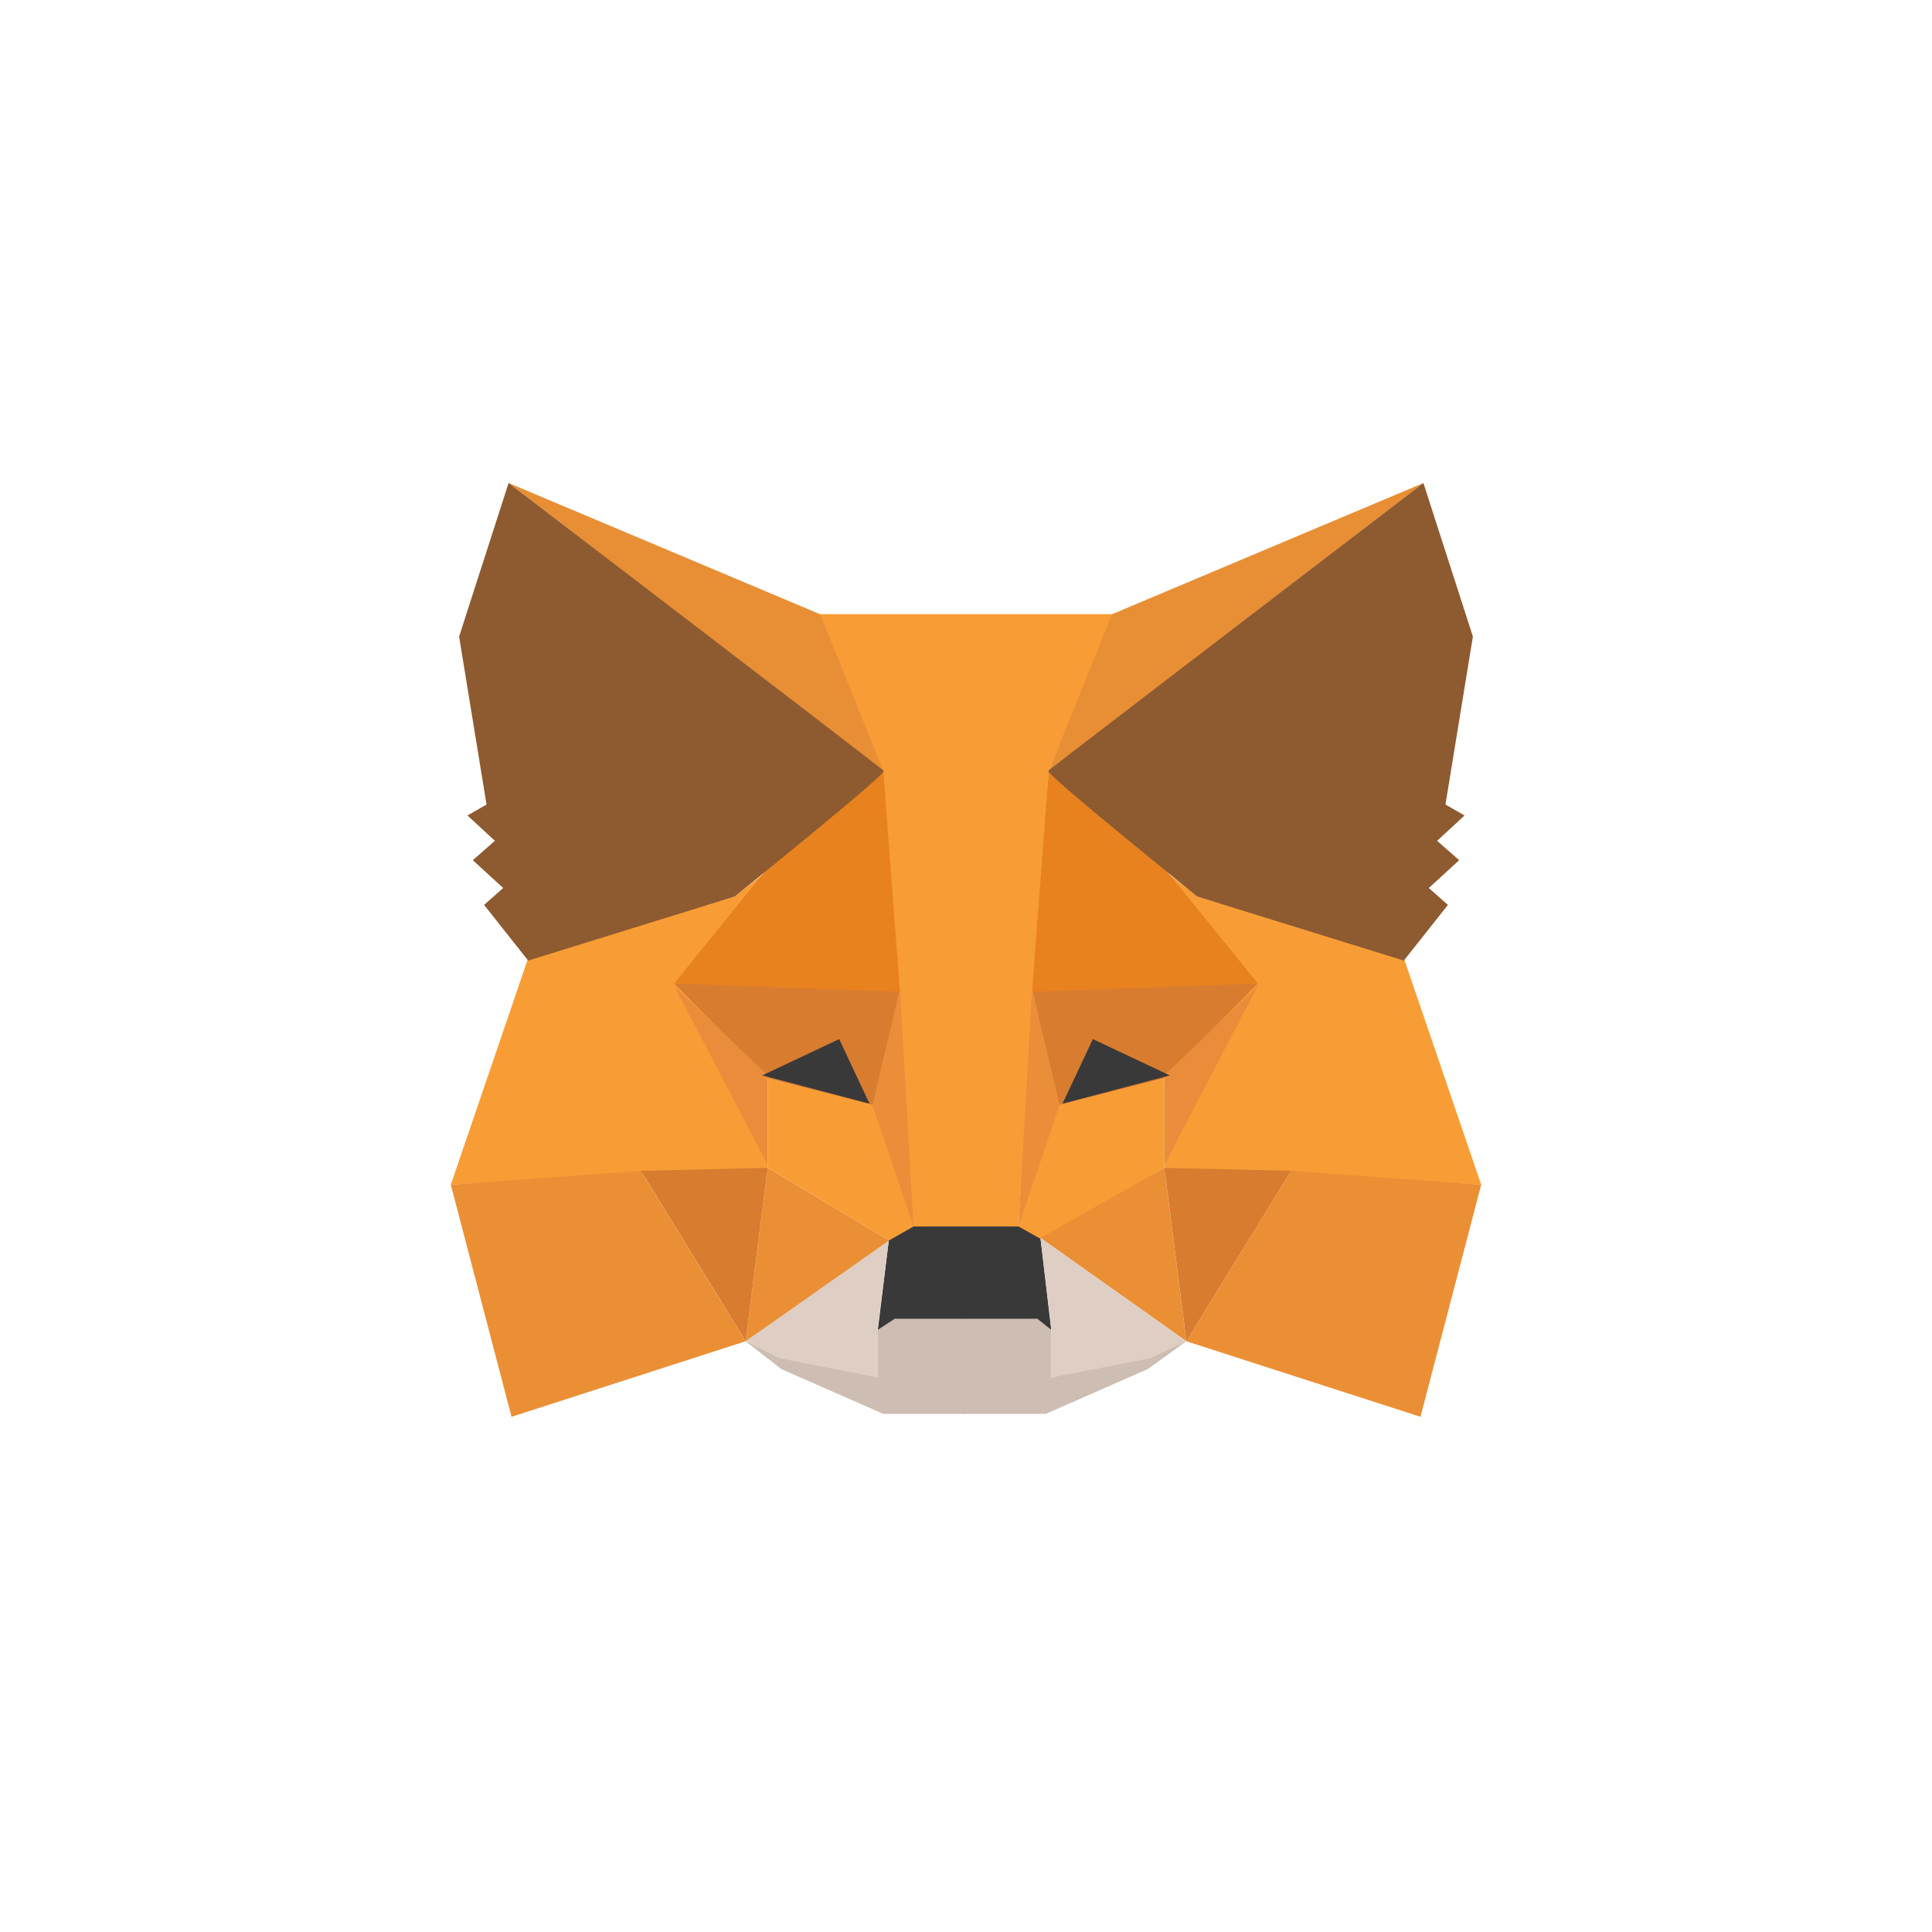 <svg
  width="60"
  height="60"
  viewBox="0 0 60 60"
  fill="none"
  xmlns="http://www.w3.org/2000/svg"
>
  <path
    fill-rule="evenodd"
    clip-rule="evenodd"
    d="M36.844 41.654L32.646 42.781V41.299L32.312 40.96H29.909V42.688V43.908H32.479L35.642 42.519L36.844 41.654Z"
    fill="#CDBDB2"
  />
  <path
    fill-rule="evenodd"
    clip-rule="evenodd"
    d="M23.156 41.654L27.262 42.781V41.299L27.612 40.96H30V42.688V43.908H27.43L24.266 42.519L23.156 41.654Z"
    fill="#CDBDB2"
  />
  <path
    fill-rule="evenodd"
    clip-rule="evenodd"
    d="M32.312 38.444L32.647 41.299L32.221 40.959H27.78L27.262 41.299L27.612 38.444L28.297 38.012L31.719 38.089L32.312 38.444Z"
    fill="#393939"
  />
  <path
    fill-rule="evenodd"
    clip-rule="evenodd"
    d="M34.624 19.074L32.571 23.936L31.628 38.089H28.297L27.263 23.936L25.377 19.074H34.624Z"
    fill="#F89C35"
  />
  <path
    fill-rule="evenodd"
    clip-rule="evenodd"
    d="M43.597 29.755L46 36.792L40.008 36.438H36.16V33.397L36.327 27.162L37.194 27.841L43.597 29.755Z"
    fill="#F89D35"
  />
  <path
    fill-rule="evenodd"
    clip-rule="evenodd"
    d="M39.063 30.542L32.052 30.712L32.828 34.354L36.159 33.49L39.063 30.542Z"
    fill="#D87C30"
  />
  <path
    fill-rule="evenodd"
    clip-rule="evenodd"
    d="M39.063 30.619L36.159 33.397V36.175L39.063 30.619Z"
    fill="#EA8D3A"
  />
  <path
    fill-rule="evenodd"
    clip-rule="evenodd"
    d="M36.159 33.489L32.737 34.353L31.627 38.088L32.403 38.521L36.159 36.267V33.489Z"
    fill="#F89D35"
  />
  <path
    fill-rule="evenodd"
    clip-rule="evenodd"
    d="M36.159 36.268L36.844 41.654L32.312 38.444L36.159 36.268Z"
    fill="#EB8F35"
  />
  <path
    fill-rule="evenodd"
    clip-rule="evenodd"
    d="M32.055 30.712L31.63 38.089L32.906 34.323L32.055 30.712Z"
    fill="#EA8E3A"
  />
  <path
    fill-rule="evenodd"
    clip-rule="evenodd"
    d="M40.1 36.36L36.16 36.268L36.845 41.654L40.1 36.36Z"
    fill="#D87C30"
  />
  <path
    fill-rule="evenodd"
    clip-rule="evenodd"
    d="M44.114 44L36.844 41.654L40.099 36.36L46 36.792L44.114 44Z"
    fill="#EB8F35"
  />
  <path
    fill-rule="evenodd"
    clip-rule="evenodd"
    d="M32.569 23.936L36.25 27.069L39.063 30.542L32.052 30.804L32.569 23.936Z"
    fill="#E8821E"
  />
  <path
    fill-rule="evenodd"
    clip-rule="evenodd"
    d="M36.844 41.654L32.312 38.444L32.646 41.222V42.781L35.733 42.179L36.844 41.654Z"
    fill="#DFCEC3"
  />
  <path
    fill-rule="evenodd"
    clip-rule="evenodd"
    d="M23.156 41.654L27.612 38.444L27.262 41.222V42.781L24.19 42.179L23.156 41.654Z"
    fill="#DFCEC3"
  />
  <path
    fill-rule="evenodd"
    clip-rule="evenodd"
    d="M33.94 32.27L32.997 34.276L36.328 33.397L33.94 32.27Z"
    fill="#393939"
  />
  <path
    fill-rule="evenodd"
    clip-rule="evenodd"
    d="M44.207 15L32.572 23.936L34.535 19.075L44.207 15Z"
    fill="#E88F35"
  />
  <path
    fill-rule="evenodd"
    clip-rule="evenodd"
    d="M44.205 15L45.742 19.769L44.89 24.986L45.483 25.325L44.631 26.112L45.316 26.714L44.373 27.578L44.966 28.103L43.597 29.832L37.179 27.841C34.046 25.294 32.495 23.998 32.555 23.936C32.616 23.874 36.51 20.896 44.205 15Z"
    fill="#8E5A30"
  />
  <path
    fill-rule="evenodd"
    clip-rule="evenodd"
    d="M16.403 29.755L14 36.792L19.992 36.438H23.84V33.397L23.673 27.162L22.821 27.841L16.403 29.755Z"
    fill="#F89D35"
  />
  <path
    fill-rule="evenodd"
    clip-rule="evenodd"
    d="M20.936 30.542L27.948 30.712L27.187 34.354L23.841 33.49L20.936 30.542Z"
    fill="#D87C30"
  />
  <path
    fill-rule="evenodd"
    clip-rule="evenodd"
    d="M20.936 30.619L23.841 33.397V36.175L20.936 30.619Z"
    fill="#EA8D3A"
  />
  <path
    fill-rule="evenodd"
    clip-rule="evenodd"
    d="M23.841 33.489L27.263 34.353L28.373 38.088L27.613 38.521L23.841 36.267V33.489Z"
    fill="#F89D35"
  />
  <path
    fill-rule="evenodd"
    clip-rule="evenodd"
    d="M23.841 36.268L23.156 41.654L27.613 38.521L23.841 36.268Z"
    fill="#EB8F35"
  />
  <path
    fill-rule="evenodd"
    clip-rule="evenodd"
    d="M27.946 30.712L28.371 38.089L27.095 34.323L27.946 30.712Z"
    fill="#EA8E3A"
  />
  <path
    fill-rule="evenodd"
    clip-rule="evenodd"
    d="M19.902 36.36L23.841 36.268L23.157 41.654L19.902 36.36Z"
    fill="#D87C30"
  />
  <path
    fill-rule="evenodd"
    clip-rule="evenodd"
    d="M15.886 44L23.156 41.654L19.901 36.36L14 36.792L15.886 44Z"
    fill="#EB8F35"
  />
  <path
    fill-rule="evenodd"
    clip-rule="evenodd"
    d="M27.431 23.936L23.75 27.069L20.936 30.542L27.948 30.804L27.431 23.936Z"
    fill="#E8821E"
  />
  <path
    fill-rule="evenodd"
    clip-rule="evenodd"
    d="M26.061 32.27L27.004 34.276L23.673 33.397L26.061 32.27Z"
    fill="#393939"
  />
  <path
    fill-rule="evenodd"
    clip-rule="evenodd"
    d="M15.796 15L27.43 23.936L25.468 19.075L15.796 15Z"
    fill="#E88F35"
  />
  <path
    fill-rule="evenodd"
    clip-rule="evenodd"
    d="M15.795 15L14.258 19.769L15.11 24.986L14.517 25.325L15.369 26.112L14.684 26.714L15.627 27.578L15.034 28.103L16.403 29.832L22.821 27.841C25.954 25.294 27.506 23.998 27.445 23.936C27.384 23.874 23.506 20.896 15.795 15Z"
    fill="#8E5A30"
  />
</svg>
